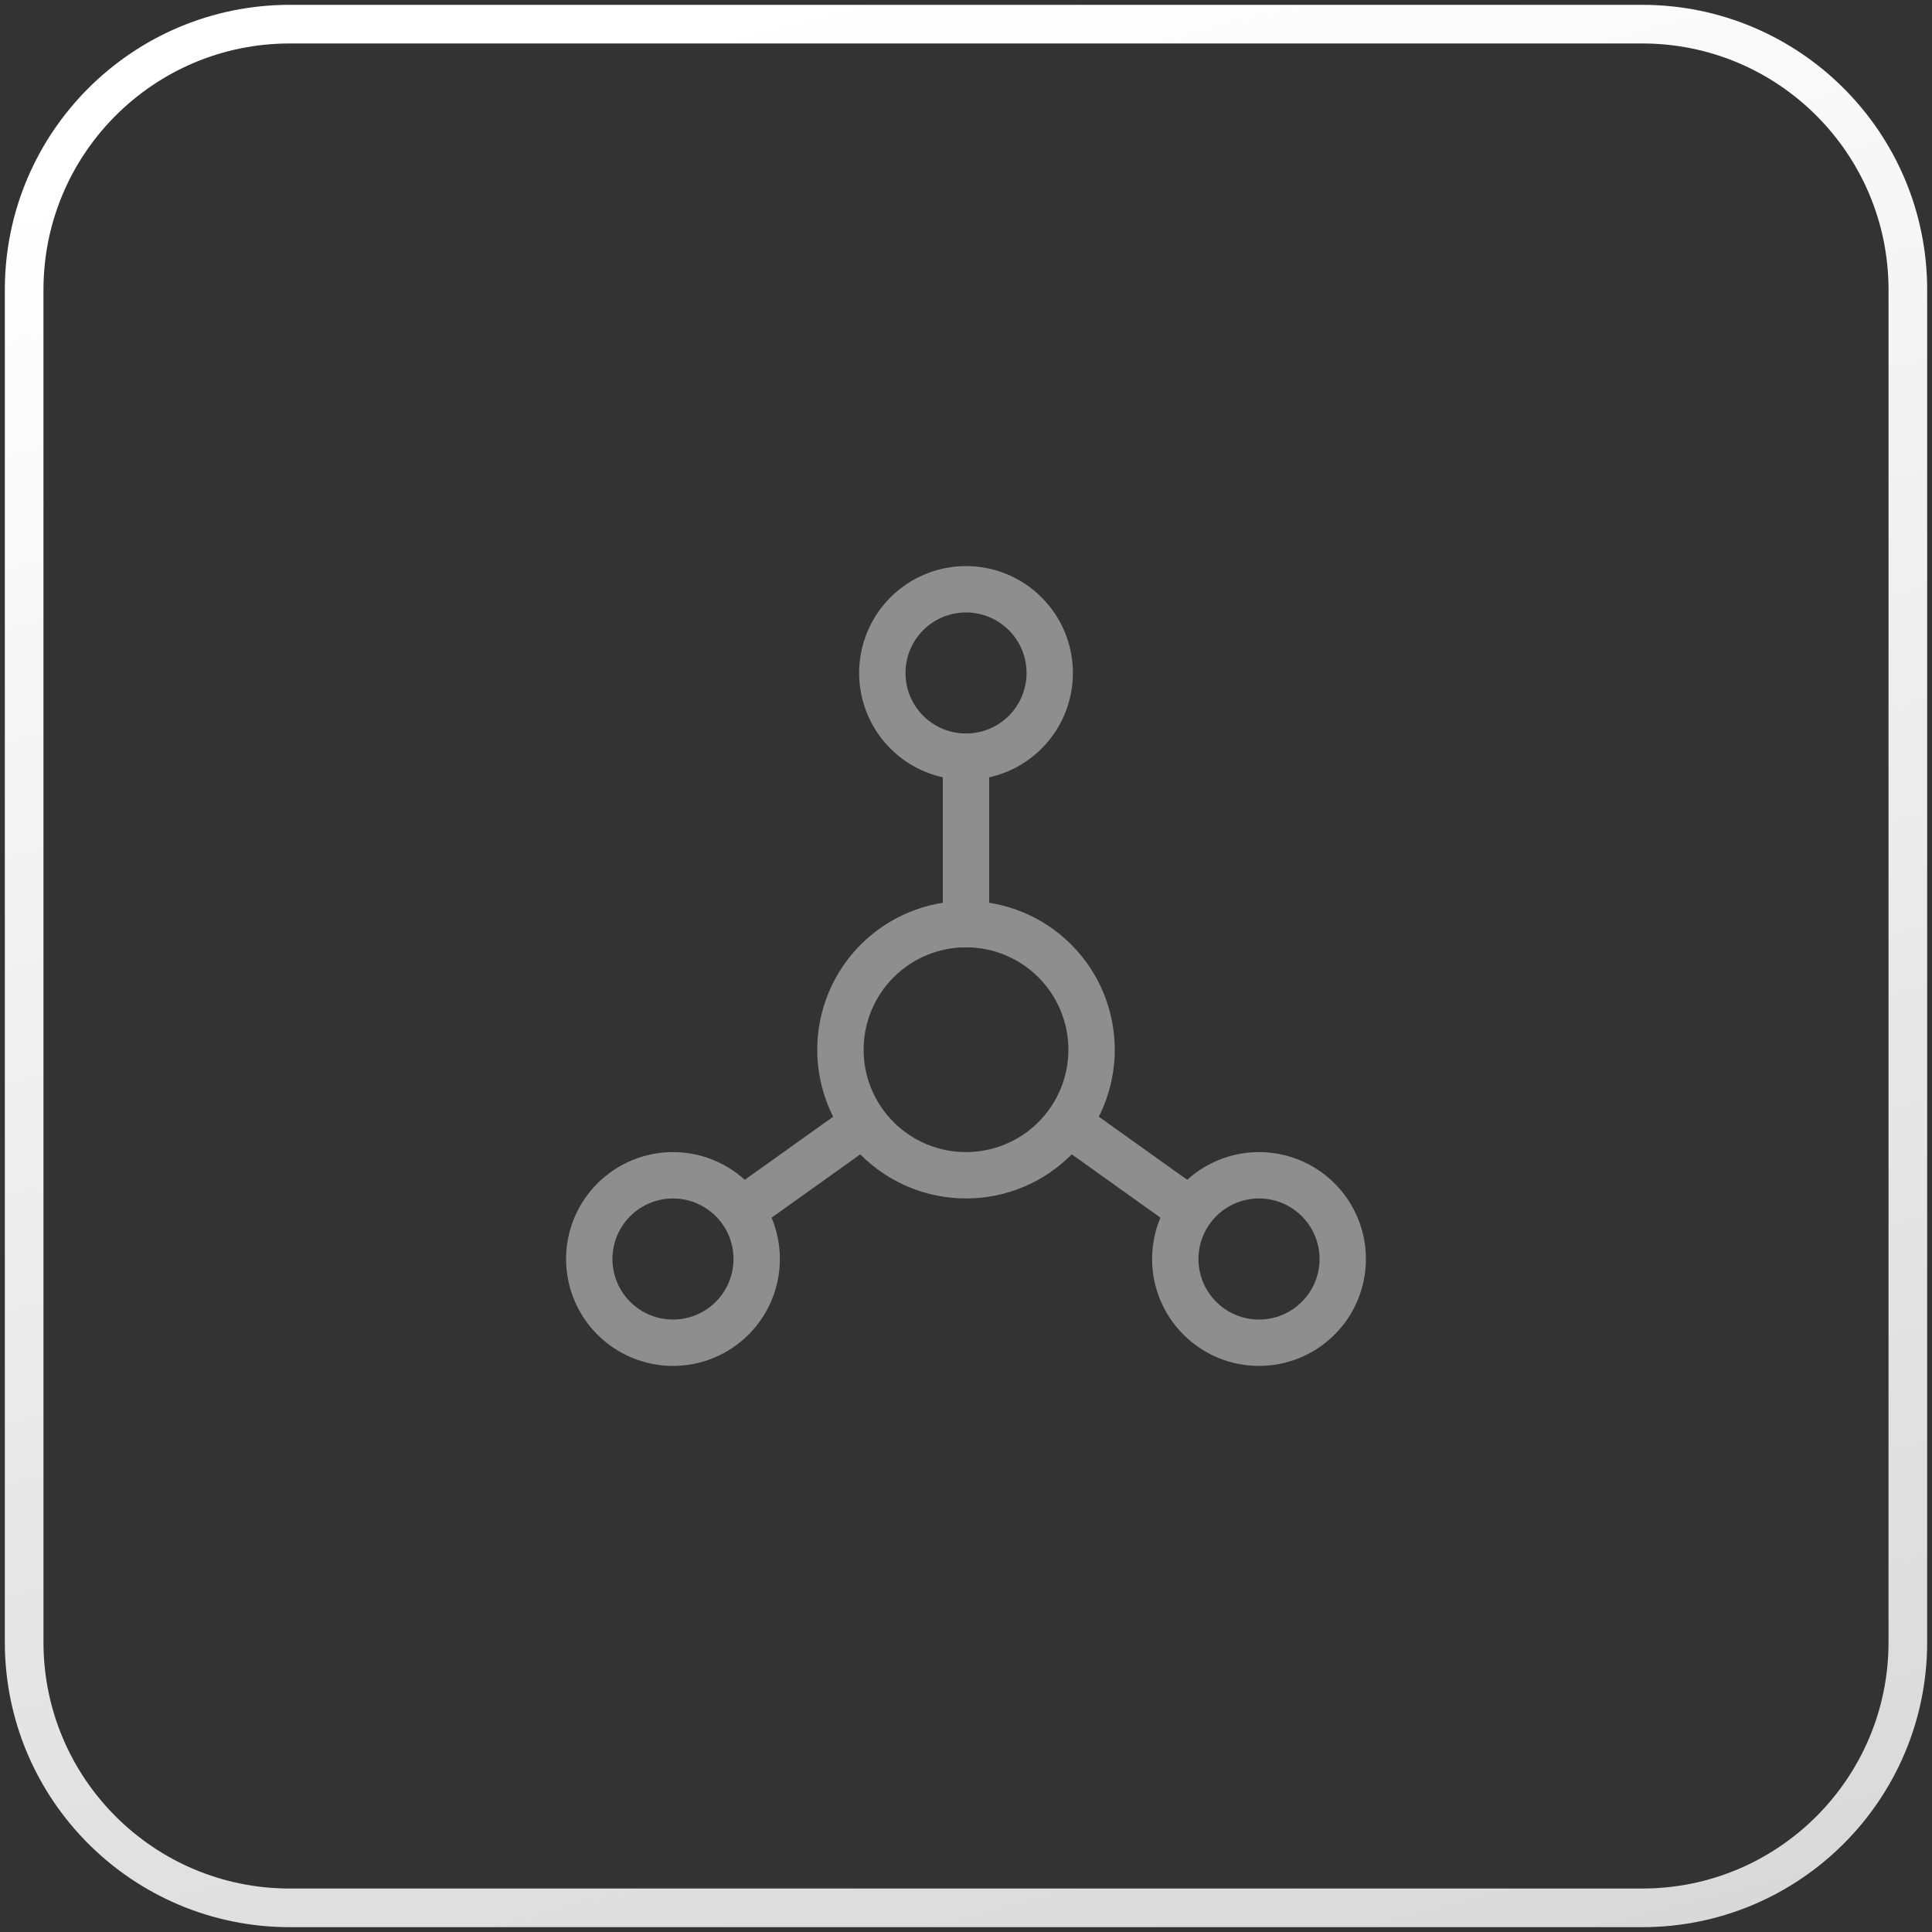 <svg width="50" height="50" viewBox="0 0 50 50" fill="none" xmlns="http://www.w3.org/2000/svg">
<rect x="0" y="0" width="50" height="50" fill="#333333" stroke="none"/>
<g clip-path="url(#clip0_612_2106)">
<g clip-path="url(#clip1_612_2106)">
<path d="M22.834 17.417C22.834 17.991 23.062 18.542 23.468 18.949C23.874 19.355 24.425 19.583 25 19.583C25.575 19.583 26.126 19.355 26.532 18.949C26.939 18.542 27.167 17.991 27.167 17.417C27.167 16.842 26.939 16.291 26.532 15.885C26.126 15.478 25.575 15.25 25 15.25C24.425 15.25 23.874 15.478 23.468 15.885C23.062 16.291 22.834 16.842 22.834 17.417Z" stroke="#8E8E8E" stroke-width="1.2" stroke-linecap="round" stroke-linejoin="round"/>
<path d="M15.25 32.583C15.25 33.158 15.478 33.709 15.885 34.115C16.291 34.522 16.842 34.75 17.417 34.75C17.991 34.75 18.542 34.522 18.949 34.115C19.355 33.709 19.583 33.158 19.583 32.583C19.583 32.008 19.355 31.457 18.949 31.051C18.542 30.645 17.991 30.416 17.417 30.416C16.842 30.416 16.291 30.645 15.885 31.051C15.478 31.457 15.25 32.008 15.25 32.583Z" stroke="#8E8E8E" stroke-width="1.2" stroke-linecap="round" stroke-linejoin="round"/>
<path d="M30.416 32.583C30.416 33.158 30.645 33.709 31.051 34.115C31.457 34.522 32.008 34.75 32.583 34.75C33.158 34.75 33.709 34.522 34.115 34.115C34.522 33.709 34.75 33.158 34.75 32.583C34.75 32.008 34.522 31.457 34.115 31.051C33.709 30.645 33.158 30.416 32.583 30.416C32.008 30.416 31.457 30.645 31.051 31.051C30.645 31.457 30.416 32.008 30.416 32.583Z" stroke="#8E8E8E" stroke-width="1.2" stroke-linecap="round" stroke-linejoin="round"/>
<path d="M21.75 27.166C21.75 28.029 22.092 28.855 22.702 29.465C23.311 30.074 24.138 30.416 25 30.416C25.862 30.416 26.689 30.074 27.298 29.465C27.908 28.855 28.25 28.029 28.25 27.166C28.25 26.305 27.908 25.478 27.298 24.868C26.689 24.259 25.862 23.916 25 23.916C24.138 23.916 23.311 24.259 22.702 24.868C22.092 25.478 21.75 26.305 21.75 27.166Z" stroke="#8E8E8E" stroke-width="1.2" stroke-linecap="round" stroke-linejoin="round"/>
<path d="M25 19.584V23.917" stroke="#8E8E8E" stroke-width="1.2" stroke-linecap="round" stroke-linejoin="round"/>
<path d="M19.258 31.283L22.292 29.117" stroke="#8E8E8E" stroke-width="1.2" stroke-linecap="round" stroke-linejoin="round"/>
<path d="M30.742 31.283L27.709 29.117" stroke="#8E8E8E" stroke-width="1.2" stroke-linecap="round" stroke-linejoin="round"/>
</g>
<path d="M42.5 0.625H7.5C3.703 0.625 0.625 3.703 0.625 7.5V42.5C0.625 46.297 3.703 49.375 7.5 49.375H42.5C46.297 49.375 49.375 46.297 49.375 42.5V7.5C49.375 3.703 46.297 0.625 42.5 0.625Z" stroke="url(#paint0_linear_612_2106)"/>
</g>
<defs>
<linearGradient id="paint0_linear_612_2106" x1="20" y1="9.01592e-07" x2="36.875" y2="65" gradientUnits="userSpaceOnUse">
<stop stop-color="white"/>
<stop offset="1" stop-color="#D0D0D0"/>
</linearGradient>
<clipPath id="clip0_612_2106">
<rect width="50" height="50" fill="white"/>
</clipPath>
<clipPath id="clip1_612_2106">
<rect width="26" height="26" fill="white" transform="translate(12 12)"/>
</clipPath>
</defs>
</svg>
